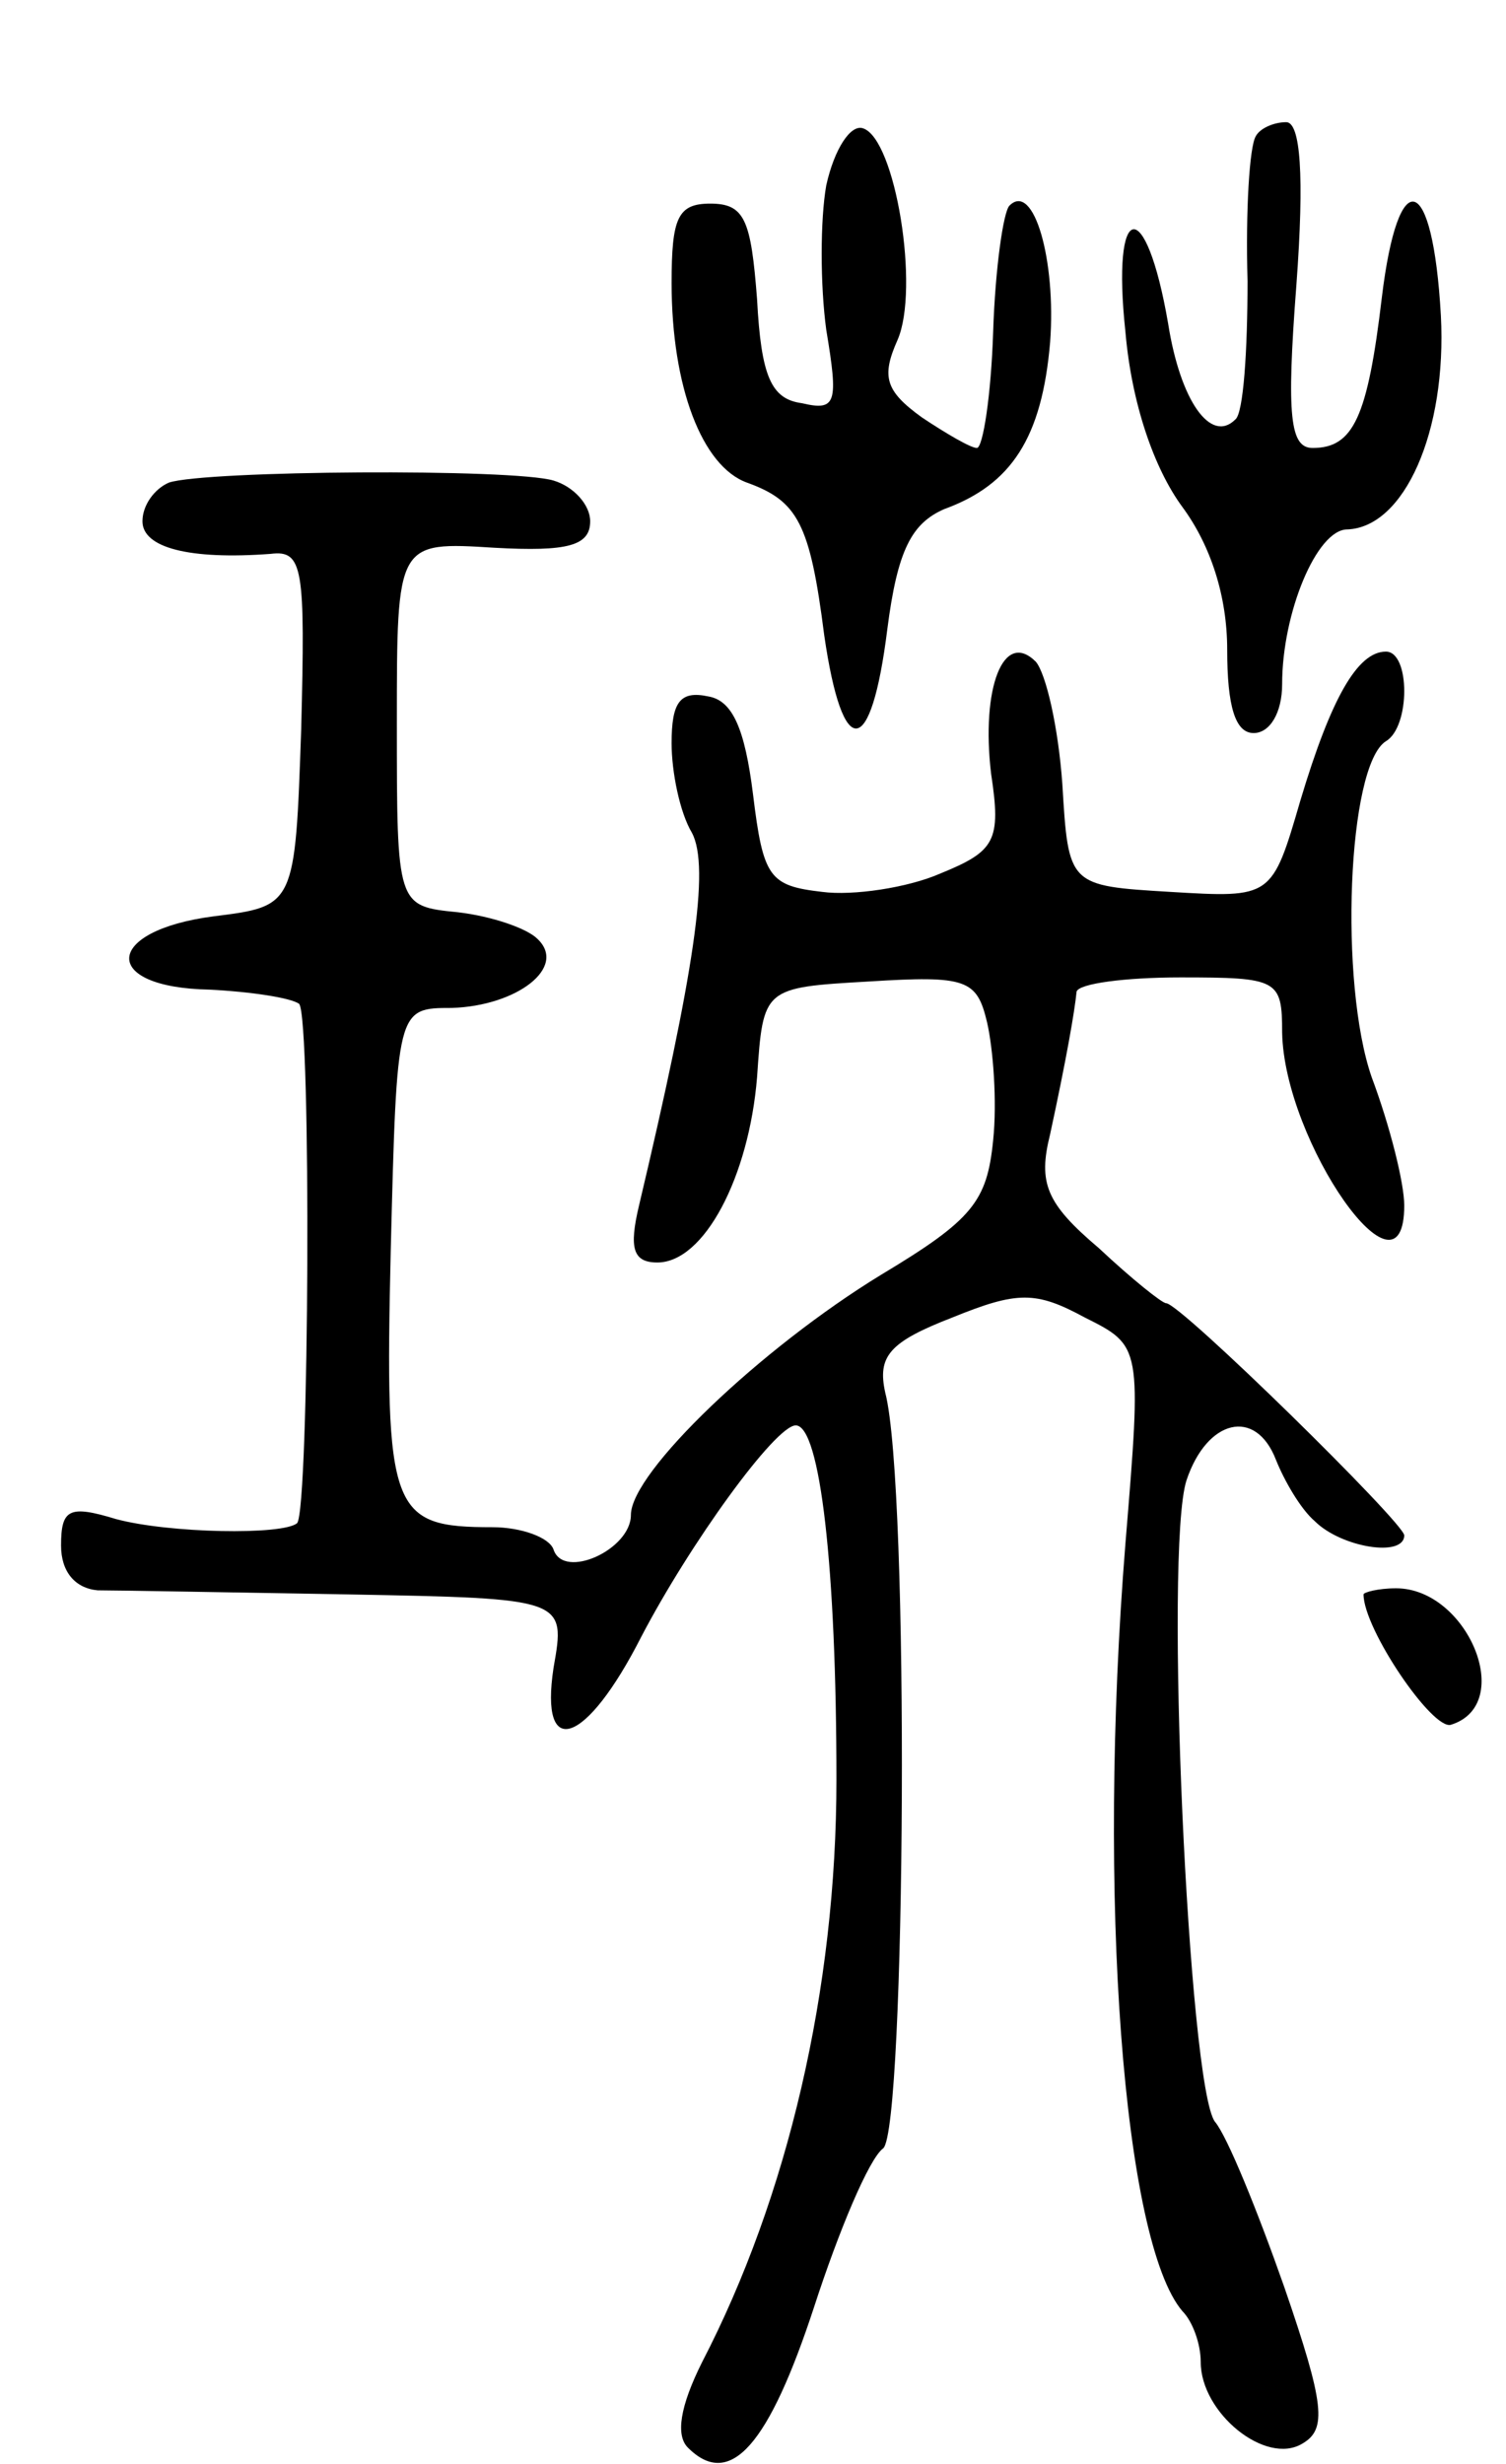 <svg version="1.0" xmlns="http://www.w3.org/2000/svg"
 width="74pt" height="121pt" viewBox="0 0 74 121"
 preserveAspectRatio="xMidYMid meet">
<g transform="translate(0,121) scale(0.1,-0.1)"
fill="#000000" stroke="none">
<path d="M406 1119 c-3 -17 -3 -49 0 -71 6 -36 5 -40 -12 -36 -15 2 -20 13
-22 51 -3 39 -6 47 -23 47 -16 0 -19 -7 -19 -39 0 -51 15 -90 37 -98 25 -9 31
-20 38 -75 9 -62 23 -61 31 3 5 39 12 52 28 59 33 12 48 35 52 82 3 40 -8 79
-20 67 -3 -3 -7 -31 -8 -62 -1 -31 -5 -57 -8 -57 -3 0 -15 7 -27 15 -18 13
-20 20 -12 38 11 25 -1 99 -17 104 -6 2 -14 -10 -18 -28z"/>
<path d="M617 1143 c-3 -5 -5 -36 -4 -71 0 -34 -2 -65 -6 -68 -12 -12 -27 9
-33 47 -11 64 -28 61 -21 -4 3 -35 14 -67 28 -86 14 -19 22 -44 22 -70 0 -28
4 -41 13 -41 8 0 14 10 14 24 0 35 17 76 32 76 28 1 49 48 46 105 -4 71 -21
75 -29 9 -7 -59 -14 -74 -34 -74 -11 0 -13 15 -8 80 4 54 2 80 -5 80 -6 0 -13
-3 -15 -7z"/>
<path d="M83 973 c-7 -3 -13 -11 -13 -19 0 -13 23 -19 63 -16 16 2 17 -7 15
-86 -3 -87 -3 -87 -43 -92 -54 -7 -56 -35 -2 -36 20 -1 40 -4 44 -7 6 -7 5
-248 -1 -255 -7 -6 -63 -5 -89 2 -23 7 -27 5 -27 -13 0 -13 7 -21 18 -22 9 0
65 -1 123 -2 107 -2 107 -2 101 -36 -7 -46 16 -38 43 15 24 46 66 104 76 104
12 0 20 -70 20 -174 0 -103 -24 -205 -66 -286 -11 -22 -13 -36 -7 -42 21 -21
40 2 62 69 12 37 27 73 34 78 11 10 13 325 1 371 -4 18 2 25 33 37 32 13 41
13 65 0 28 -14 28 -14 20 -111 -14 -174 -1 -343 28 -377 5 -5 9 -16 9 -25 0
-25 32 -51 50 -40 12 7 11 19 -9 77 -13 37 -28 74 -34 81 -13 17 -25 281 -14
315 10 30 34 36 44 10 4 -10 12 -24 19 -30 13 -13 44 -18 44 -7 0 6 -110 114
-117 114 -2 0 -17 12 -33 27 -26 22 -30 32 -24 56 8 37 12 60 13 70 1 4 24 7
51 7 48 0 50 -1 50 -27 1 -54 60 -138 60 -85 0 11 -7 39 -16 63 -16 46 -12
153 7 165 12 7 12 44 0 44 -14 0 -27 -23 -42 -73 -14 -48 -14 -48 -64 -45 -50
3 -50 3 -53 53 -2 28 -8 54 -13 60 -16 16 -27 -13 -22 -55 5 -33 2 -38 -25
-49 -16 -7 -43 -11 -58 -9 -26 3 -29 7 -34 48 -4 32 -10 46 -22 48 -14 3 -18
-3 -18 -23 0 -14 4 -34 10 -44 9 -17 1 -69 -26 -183 -5 -21 -3 -28 9 -28 23 0
45 42 49 91 3 44 3 44 55 47 48 3 53 1 58 -20 3 -13 5 -39 3 -58 -3 -30 -10
-39 -55 -66 -59 -36 -123 -97 -123 -118 0 -17 -33 -32 -38 -17 -2 6 -16 11
-30 11 -50 0 -53 7 -50 136 3 119 3 119 30 119 32 1 57 20 42 34 -5 5 -22 11
-39 13 -30 3 -30 3 -30 93 0 89 0 89 48 86 36 -2 47 1 47 13 0 8 -8 17 -18 20
-20 6 -171 5 -189 -1z"/>
<path d="M670 427 c0 -17 34 -67 43 -64 32 10 8 67 -27 67 -9 0 -16 -2 -16 -3z"/>
</g>
</svg>

